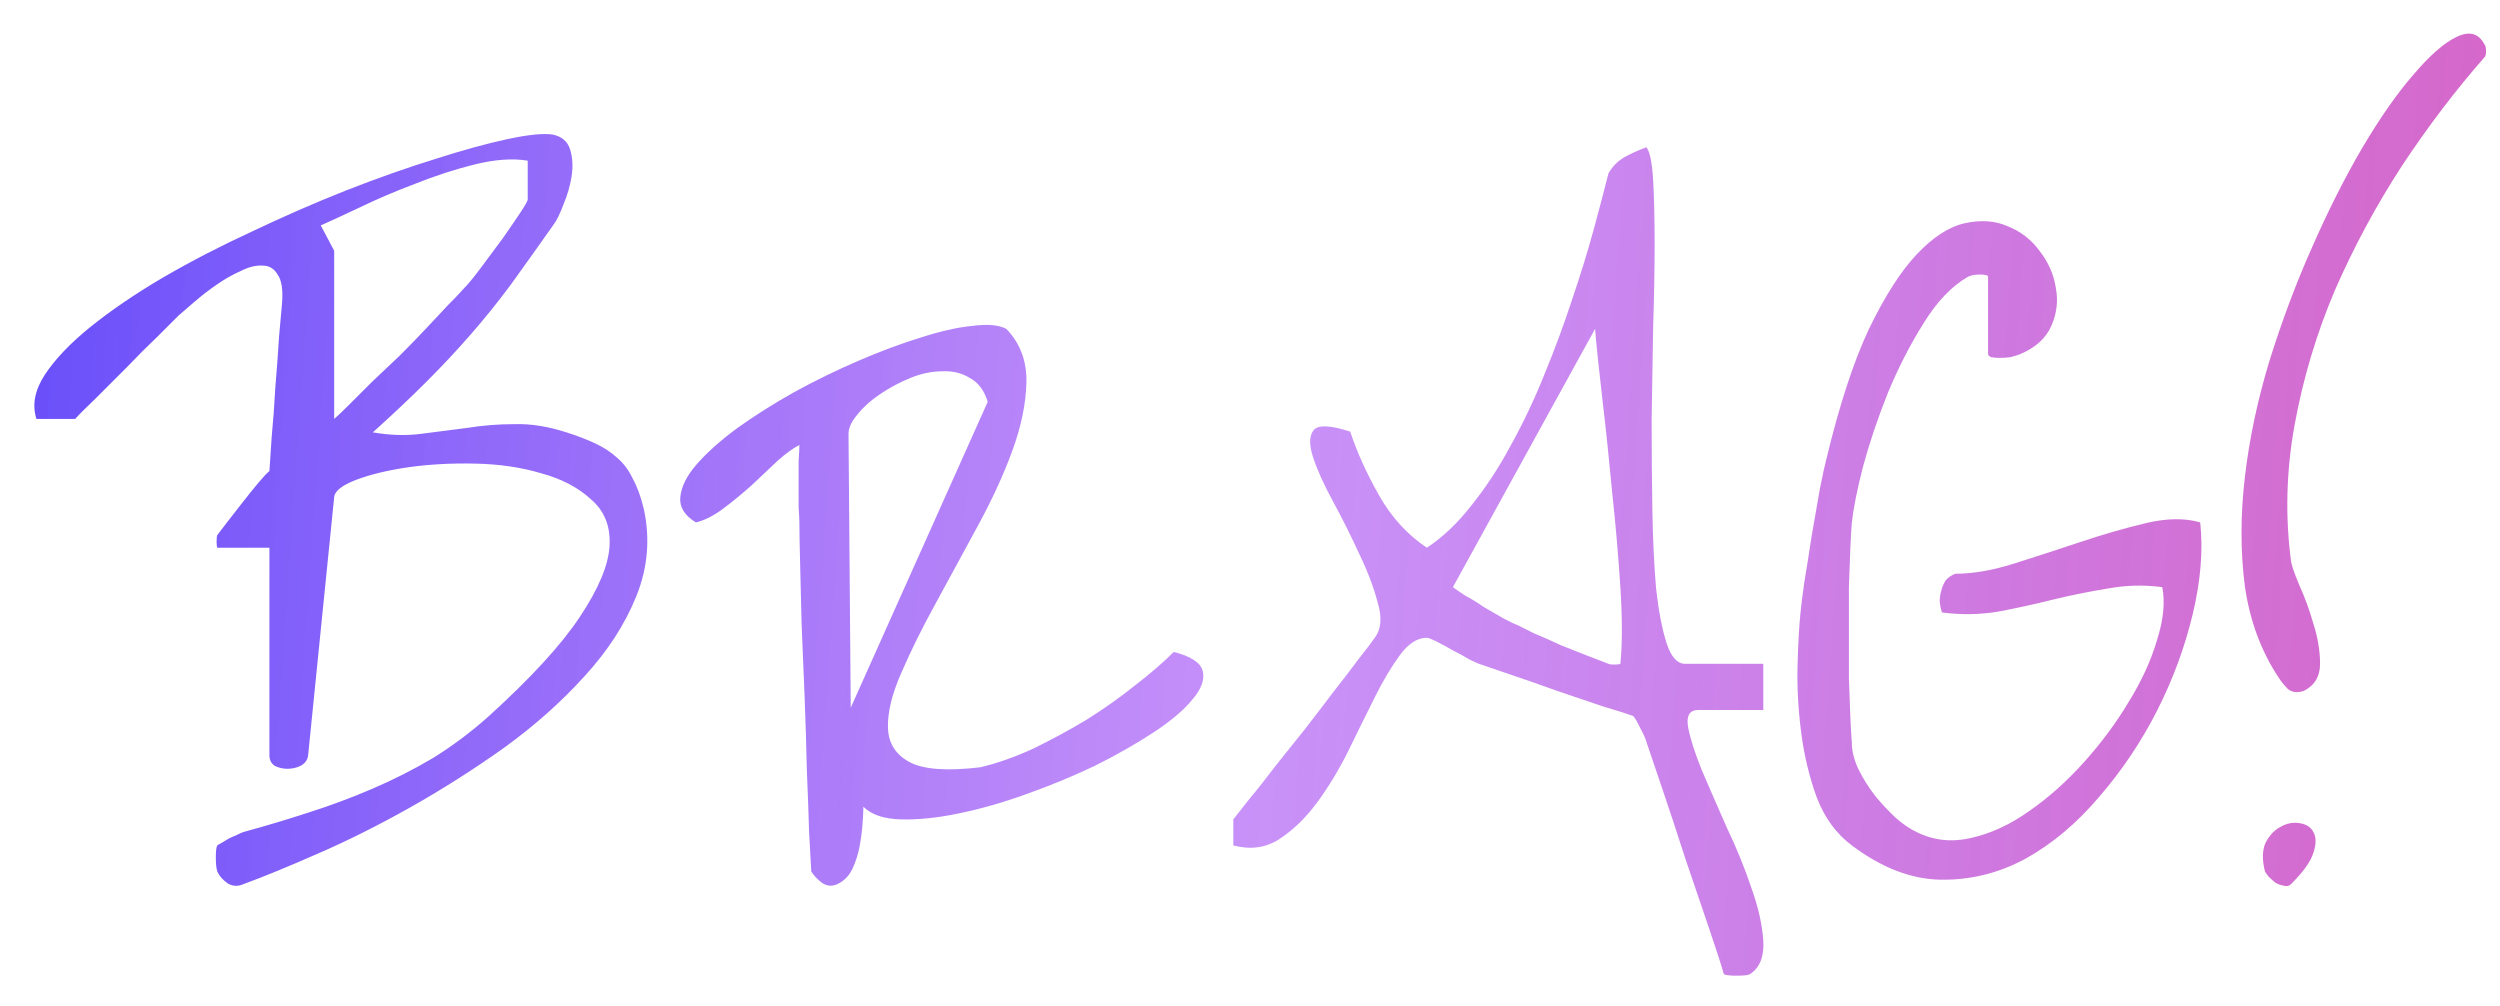 <svg width="82" height="33" viewBox="0 0 82 33" fill="none" xmlns="http://www.w3.org/2000/svg">
<path d="M7.128 28.585C7.095 28.487 7.079 28.333 7.079 28.121C7.079 27.91 7.095 27.779 7.128 27.73C7.144 27.714 7.185 27.69 7.25 27.657C7.331 27.608 7.413 27.56 7.494 27.511C7.592 27.462 7.681 27.421 7.763 27.389C7.86 27.34 7.934 27.307 7.982 27.291C8.699 27.096 9.407 26.884 10.106 26.656C10.823 26.428 11.523 26.168 12.206 25.875C12.89 25.582 13.549 25.248 14.184 24.874C14.818 24.483 15.429 24.028 16.015 23.507C17.414 22.237 18.415 21.147 19.018 20.235C19.636 19.308 19.962 18.526 19.994 17.892C20.027 17.257 19.823 16.752 19.384 16.378C18.961 15.987 18.415 15.703 17.748 15.523C17.097 15.328 16.373 15.222 15.575 15.206C14.794 15.19 14.062 15.23 13.378 15.328C12.711 15.426 12.141 15.564 11.669 15.743C11.213 15.922 10.977 16.109 10.961 16.305L10.106 24.776C10.09 24.923 10.009 25.037 9.862 25.118C9.732 25.183 9.586 25.216 9.423 25.216C9.276 25.216 9.138 25.183 9.008 25.118C8.894 25.037 8.837 24.923 8.837 24.776V17.965H7.128C7.112 17.932 7.104 17.867 7.104 17.77C7.104 17.656 7.112 17.582 7.128 17.55C7.193 17.468 7.299 17.33 7.445 17.135C7.608 16.923 7.779 16.703 7.958 16.476C8.137 16.248 8.308 16.036 8.471 15.841C8.633 15.646 8.756 15.515 8.837 15.45C8.853 15.239 8.878 14.872 8.91 14.352C8.959 13.831 9 13.277 9.032 12.691C9.081 12.105 9.122 11.552 9.154 11.031C9.203 10.494 9.236 10.128 9.252 9.933C9.285 9.493 9.236 9.184 9.105 9.005C8.992 8.81 8.829 8.712 8.617 8.712C8.406 8.696 8.17 8.753 7.909 8.883C7.649 8.997 7.388 9.143 7.128 9.322C6.868 9.501 6.623 9.688 6.396 9.884C6.168 10.079 5.989 10.234 5.858 10.348C5.728 10.478 5.5 10.706 5.175 11.031C4.849 11.341 4.507 11.682 4.149 12.057C3.791 12.415 3.45 12.757 3.124 13.082C2.799 13.391 2.579 13.611 2.465 13.741H1.195C1.049 13.286 1.138 12.805 1.464 12.301C1.806 11.78 2.31 11.251 2.978 10.714C3.645 10.177 4.434 9.64 5.346 9.103C6.273 8.565 7.25 8.061 8.275 7.589C9.301 7.101 10.326 6.653 11.352 6.246C12.393 5.839 13.362 5.497 14.257 5.221C15.168 4.928 15.966 4.708 16.649 4.562C17.333 4.415 17.829 4.366 18.139 4.415C18.432 4.48 18.619 4.643 18.7 4.903C18.782 5.164 18.798 5.457 18.749 5.782C18.7 6.091 18.611 6.401 18.48 6.71C18.366 7.019 18.253 7.247 18.139 7.394C17.634 8.11 17.17 8.761 16.747 9.347C16.324 9.916 15.884 10.462 15.429 10.982C14.989 11.487 14.509 12 13.988 12.521C13.484 13.025 12.898 13.579 12.23 14.181C12.784 14.278 13.313 14.295 13.817 14.229C14.338 14.164 14.843 14.099 15.331 14.034C15.836 13.953 16.348 13.912 16.869 13.912C17.406 13.896 17.976 13.985 18.578 14.181C18.936 14.295 19.254 14.417 19.53 14.547C19.807 14.677 20.043 14.832 20.238 15.011C20.45 15.19 20.621 15.418 20.751 15.694C20.898 15.955 21.02 16.288 21.117 16.695C21.329 17.672 21.247 18.624 20.873 19.552C20.499 20.48 19.929 21.358 19.164 22.189C18.415 23.019 17.537 23.8 16.527 24.532C15.518 25.248 14.493 25.899 13.451 26.485C12.409 27.071 11.4 27.576 10.424 27.999C9.464 28.422 8.65 28.756 7.982 29C7.803 29.081 7.632 29.073 7.47 28.976C7.307 28.862 7.193 28.731 7.128 28.585ZM10.961 13.741C11.075 13.644 11.238 13.489 11.449 13.277C11.677 13.05 11.929 12.797 12.206 12.521C12.499 12.244 12.8 11.959 13.109 11.666C13.419 11.357 13.704 11.064 13.964 10.787C14.241 10.494 14.485 10.234 14.696 10.006C14.924 9.778 15.087 9.607 15.185 9.493C15.347 9.33 15.543 9.094 15.771 8.785C16.015 8.46 16.251 8.142 16.479 7.833C16.706 7.507 16.902 7.223 17.064 6.979C17.227 6.734 17.309 6.588 17.309 6.539V5.27C16.82 5.188 16.242 5.229 15.575 5.392C14.924 5.554 14.273 5.766 13.622 6.026C12.971 6.271 12.361 6.531 11.791 6.808C11.238 7.068 10.815 7.263 10.521 7.394L10.961 8.224V13.741ZM26.61 28.585C26.594 28.292 26.57 27.852 26.537 27.267C26.521 26.664 26.496 25.989 26.464 25.24C26.448 24.475 26.423 23.678 26.391 22.848C26.358 22.018 26.326 21.228 26.293 20.48C26.277 19.731 26.26 19.064 26.244 18.477C26.228 17.875 26.22 17.428 26.22 17.135C26.22 17.037 26.212 16.874 26.195 16.646C26.195 16.402 26.195 16.15 26.195 15.89C26.195 15.613 26.195 15.352 26.195 15.108C26.212 14.864 26.22 14.693 26.22 14.596C26.024 14.693 25.788 14.864 25.512 15.108C25.251 15.352 24.966 15.621 24.657 15.914C24.348 16.191 24.031 16.451 23.705 16.695C23.396 16.923 23.103 17.07 22.826 17.135C22.452 16.907 22.281 16.63 22.314 16.305C22.346 15.963 22.525 15.605 22.851 15.23C23.192 14.84 23.64 14.441 24.193 14.034C24.763 13.627 25.381 13.237 26.049 12.862C26.732 12.488 27.432 12.146 28.148 11.837C28.865 11.528 29.54 11.275 30.175 11.08C30.826 10.868 31.395 10.738 31.884 10.69C32.388 10.624 32.763 10.657 33.007 10.787C33.463 11.259 33.682 11.845 33.666 12.545C33.65 13.245 33.495 13.993 33.202 14.791C32.909 15.588 32.527 16.419 32.055 17.281C31.583 18.144 31.127 18.982 30.688 19.796C30.248 20.593 29.874 21.35 29.564 22.066C29.255 22.766 29.109 23.369 29.125 23.873C29.141 24.378 29.377 24.752 29.833 24.996C30.289 25.24 31.062 25.297 32.152 25.167C32.706 25.037 33.283 24.833 33.886 24.557C34.488 24.264 35.074 23.946 35.644 23.605C36.213 23.246 36.742 22.872 37.23 22.481C37.735 22.091 38.158 21.725 38.5 21.383C39.07 21.529 39.387 21.741 39.452 22.018C39.517 22.294 39.403 22.604 39.11 22.945C38.834 23.287 38.41 23.645 37.841 24.02C37.271 24.394 36.628 24.76 35.912 25.118C35.196 25.46 34.447 25.769 33.666 26.046C32.901 26.323 32.16 26.534 31.444 26.681C30.744 26.827 30.11 26.892 29.54 26.876C28.987 26.86 28.58 26.721 28.319 26.461C28.319 26.559 28.311 26.73 28.295 26.974C28.279 27.218 28.246 27.478 28.197 27.755C28.148 28.015 28.067 28.268 27.953 28.512C27.839 28.74 27.676 28.902 27.465 29C27.286 29.081 27.115 29.065 26.952 28.951C26.806 28.837 26.692 28.715 26.61 28.585ZM27.904 23.214L32.397 13.18C32.283 12.805 32.087 12.545 31.811 12.398C31.55 12.236 31.249 12.162 30.907 12.179C30.565 12.179 30.215 12.252 29.857 12.398C29.499 12.545 29.166 12.724 28.856 12.935C28.564 13.131 28.319 13.351 28.124 13.595C27.929 13.823 27.831 14.034 27.831 14.229L27.904 23.214ZM54.003 24.337C53.987 24.256 53.922 24.109 53.808 23.898C53.71 23.686 53.629 23.547 53.563 23.482C53.384 23.417 53.051 23.311 52.562 23.165C52.09 23.002 51.586 22.831 51.049 22.652C50.512 22.457 49.999 22.278 49.511 22.115C49.039 21.953 48.705 21.838 48.51 21.773C48.461 21.757 48.355 21.708 48.192 21.627C48.03 21.529 47.851 21.432 47.655 21.334C47.46 21.22 47.281 21.122 47.118 21.041C46.955 20.96 46.85 20.919 46.801 20.919C46.492 20.919 46.199 21.106 45.922 21.48C45.645 21.855 45.368 22.319 45.092 22.872C44.815 23.425 44.522 24.02 44.213 24.654C43.904 25.273 43.562 25.834 43.188 26.339C42.813 26.843 42.398 27.242 41.942 27.535C41.503 27.812 41.007 27.877 40.453 27.73V26.876C40.567 26.73 40.746 26.502 40.99 26.192C41.251 25.883 41.527 25.533 41.82 25.143C42.13 24.752 42.455 24.345 42.797 23.922C43.139 23.482 43.456 23.067 43.749 22.677C44.058 22.286 44.327 21.936 44.555 21.627C44.799 21.318 44.978 21.082 45.092 20.919C45.303 20.642 45.336 20.26 45.19 19.771C45.059 19.267 44.856 18.73 44.579 18.16C44.319 17.59 44.034 17.021 43.725 16.451C43.415 15.882 43.196 15.393 43.065 14.986C42.935 14.579 42.943 14.287 43.09 14.107C43.236 13.928 43.635 13.945 44.286 14.156C44.514 14.84 44.831 15.54 45.238 16.256C45.645 16.972 46.166 17.542 46.801 17.965C47.322 17.623 47.81 17.159 48.266 16.573C48.738 15.987 49.169 15.328 49.56 14.596C49.967 13.863 50.333 13.09 50.658 12.276C51 11.446 51.301 10.633 51.562 9.835C51.838 9.021 52.074 8.256 52.27 7.54C52.465 6.824 52.628 6.205 52.758 5.685C52.888 5.457 53.067 5.278 53.295 5.147C53.539 5.017 53.775 4.911 54.003 4.83C54.117 4.977 54.19 5.335 54.223 5.904C54.255 6.474 54.272 7.174 54.272 8.004C54.272 8.818 54.255 9.729 54.223 10.738C54.206 11.731 54.19 12.74 54.174 13.766C54.174 14.775 54.182 15.768 54.198 16.744C54.215 17.704 54.255 18.559 54.32 19.308C54.402 20.04 54.516 20.634 54.662 21.09C54.809 21.546 55.012 21.773 55.273 21.773H57.836V23.287H55.712C55.419 23.287 55.305 23.474 55.37 23.849C55.435 24.207 55.582 24.671 55.81 25.24C56.054 25.81 56.33 26.445 56.64 27.145C56.965 27.828 57.234 28.487 57.445 29.122C57.673 29.757 57.803 30.335 57.836 30.855C57.868 31.376 57.722 31.742 57.397 31.954C57.331 31.987 57.185 32.003 56.957 32.003C56.745 32.003 56.607 31.987 56.542 31.954C56.461 31.661 56.298 31.157 56.054 30.44C55.81 29.724 55.549 28.959 55.273 28.145C55.012 27.332 54.76 26.567 54.516 25.851C54.272 25.134 54.101 24.63 54.003 24.337ZM49.779 20.504C49.877 20.553 50.056 20.642 50.316 20.773C50.593 20.886 50.886 21.017 51.195 21.163C51.521 21.293 51.83 21.415 52.123 21.529C52.416 21.643 52.628 21.725 52.758 21.773C52.79 21.79 52.855 21.798 52.953 21.798C53.051 21.798 53.116 21.79 53.148 21.773C53.214 21.106 53.214 20.268 53.148 19.259C53.083 18.25 52.994 17.216 52.88 16.158C52.782 15.1 52.676 14.091 52.562 13.131C52.449 12.154 52.367 11.373 52.318 10.787L47.655 19.259C47.72 19.308 47.851 19.397 48.046 19.527C48.258 19.641 48.469 19.771 48.681 19.918C48.908 20.048 49.12 20.17 49.315 20.284C49.527 20.398 49.682 20.471 49.779 20.504ZM60.741 27.73C60.237 27.356 59.854 26.835 59.594 26.168C59.35 25.501 59.179 24.793 59.081 24.044C58.983 23.295 58.943 22.571 58.959 21.871C58.975 21.155 59.008 20.561 59.057 20.089C59.073 19.91 59.114 19.584 59.179 19.112C59.26 18.624 59.342 18.111 59.423 17.574C59.52 17.021 59.61 16.508 59.691 16.036C59.789 15.548 59.862 15.214 59.911 15.035C60.334 13.277 60.798 11.861 61.303 10.787C61.824 9.713 62.344 8.899 62.865 8.346C63.402 7.776 63.931 7.434 64.452 7.32C64.973 7.206 65.437 7.239 65.844 7.418C66.267 7.581 66.617 7.849 66.894 8.224C67.186 8.598 67.366 9.005 67.431 9.444C67.512 9.868 67.463 10.283 67.284 10.69C67.105 11.096 66.763 11.406 66.259 11.617C66.177 11.65 66.072 11.682 65.941 11.715C65.828 11.731 65.713 11.739 65.6 11.739C65.486 11.739 65.388 11.731 65.307 11.715C65.242 11.682 65.209 11.65 65.209 11.617V9.078C65.209 9.029 65.12 9.005 64.94 9.005C64.778 9.005 64.647 9.029 64.55 9.078C64.013 9.387 63.524 9.9 63.085 10.616C62.645 11.316 62.255 12.081 61.913 12.911C61.588 13.725 61.319 14.523 61.107 15.304C60.912 16.069 60.79 16.679 60.741 17.135C60.725 17.314 60.709 17.59 60.692 17.965C60.676 18.339 60.66 18.77 60.644 19.259C60.644 19.731 60.644 20.227 60.644 20.748C60.644 21.269 60.644 21.765 60.644 22.237C60.66 22.709 60.676 23.141 60.692 23.531C60.709 23.906 60.725 24.182 60.741 24.361C60.741 24.638 60.815 24.931 60.961 25.24C61.107 25.533 61.286 25.818 61.498 26.095C61.71 26.355 61.938 26.599 62.182 26.827C62.426 27.039 62.654 27.193 62.865 27.291C63.419 27.568 64.013 27.633 64.647 27.486C65.299 27.34 65.933 27.047 66.552 26.607C67.186 26.168 67.789 25.631 68.358 24.996C68.928 24.361 69.416 23.702 69.823 23.019C70.246 22.335 70.556 21.66 70.751 20.992C70.963 20.325 71.019 19.747 70.922 19.259C70.32 19.177 69.717 19.194 69.115 19.308C68.513 19.405 67.911 19.527 67.309 19.674C66.723 19.82 66.129 19.951 65.526 20.064C64.924 20.162 64.314 20.17 63.695 20.089C63.663 19.991 63.638 19.877 63.622 19.747C63.622 19.617 63.638 19.495 63.671 19.381C63.703 19.251 63.752 19.137 63.817 19.039C63.899 18.941 64.005 18.868 64.135 18.819C64.721 18.819 65.372 18.705 66.088 18.477C66.804 18.25 67.528 18.014 68.261 17.77C68.993 17.525 69.701 17.322 70.385 17.159C71.068 16.996 71.662 16.988 72.167 17.135C72.265 18.046 72.183 19.047 71.923 20.138C71.662 21.228 71.272 22.286 70.751 23.311C70.23 24.337 69.595 25.281 68.847 26.144C68.114 27.006 67.309 27.682 66.43 28.17C65.551 28.642 64.623 28.87 63.647 28.854C62.686 28.837 61.718 28.463 60.741 27.73ZM74.291 28.585C74.193 28.194 74.201 27.877 74.315 27.633C74.446 27.389 74.608 27.218 74.804 27.12C74.999 27.006 75.203 26.965 75.414 26.998C75.642 27.031 75.796 27.128 75.878 27.291C75.976 27.454 75.976 27.682 75.878 27.975C75.796 28.251 75.552 28.593 75.145 29C75.08 29.065 74.999 29.081 74.901 29.049C74.804 29.033 74.714 29 74.633 28.951C74.551 28.886 74.478 28.821 74.413 28.756C74.348 28.674 74.307 28.617 74.291 28.585ZM74.731 22.213C74.161 21.35 73.795 20.357 73.632 19.234C73.485 18.095 73.485 16.899 73.632 15.646C73.778 14.392 74.047 13.123 74.438 11.837C74.844 10.535 75.308 9.298 75.829 8.126C76.35 6.938 76.895 5.855 77.465 4.879C78.051 3.886 78.612 3.08 79.149 2.462C79.686 1.827 80.159 1.412 80.565 1.217C80.989 1.005 81.298 1.087 81.493 1.461C81.526 1.493 81.542 1.567 81.542 1.681C81.542 1.778 81.526 1.843 81.493 1.876C80.549 2.95 79.646 4.138 78.783 5.44C77.937 6.743 77.204 8.102 76.586 9.518C75.984 10.934 75.544 12.398 75.268 13.912C74.991 15.409 74.95 16.907 75.145 18.404C75.162 18.535 75.251 18.795 75.414 19.186C75.593 19.576 75.748 19.999 75.878 20.455C76.024 20.911 76.098 21.35 76.098 21.773C76.098 22.18 75.927 22.473 75.585 22.652C75.373 22.734 75.194 22.717 75.048 22.604C74.918 22.473 74.812 22.343 74.731 22.213Z" fill="url(#paint0_linear_63_15)"/>
<defs>
<linearGradient id="paint0_linear_63_15" x1="-20.608" y1="10" x2="107.948" y2="19" gradientUnits="userSpaceOnUse">
<stop stop-color="#2928FC"/>
<stop offset="0.49" stop-color="#A954F5" stop-opacity="0.64"/>
<stop offset="1" stop-color="#E9489B"/>
</linearGradient>
</defs>
</svg>

